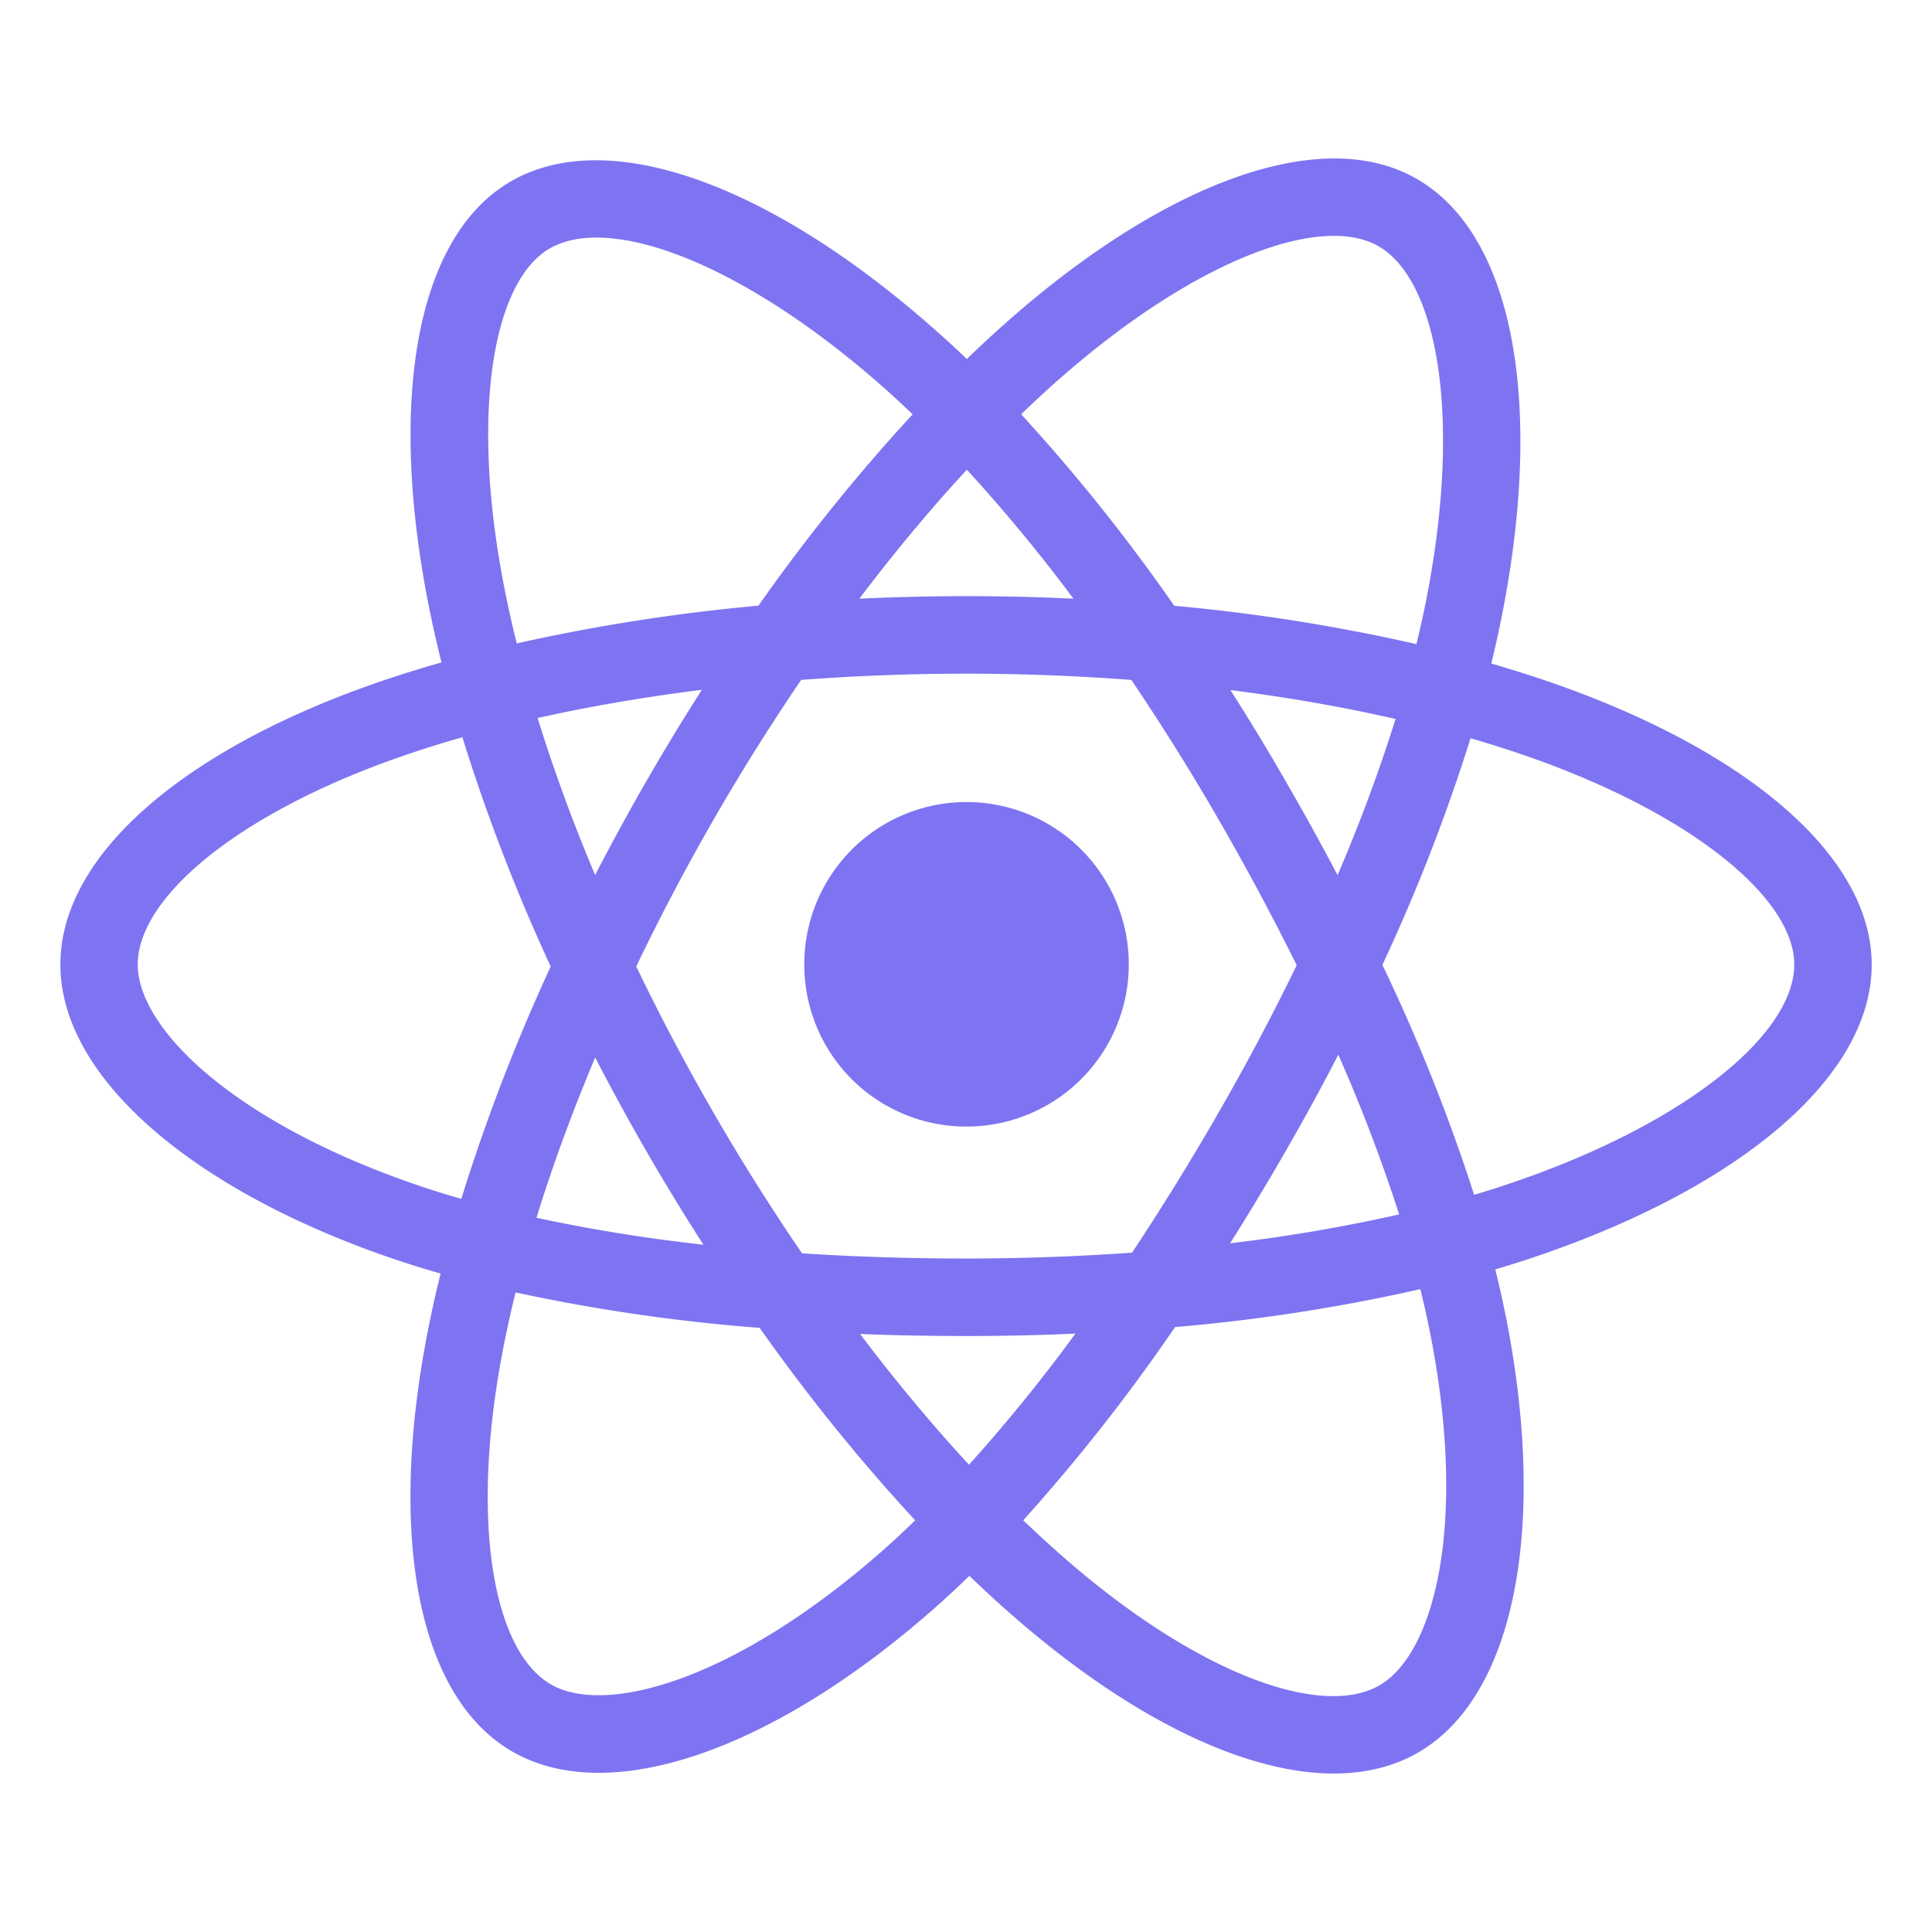 <svg xmlns="http://www.w3.org/2000/svg" className="ionicon" viewBox="0 0 512 512" width="24" height="24" fill="#7e74f1">
                <path d="M410.66 180.72q-7.67-2.62-15.45-4.88 1.29-5.25 2.38-10.56c11.7-56.9 4.05-102.74-22.06-117.83-25-14.48-66 .61-107.36 36.69q-6.1 5.34-11.95 11-3.9-3.76-8-7.36c-43.35-38.58-86.8-54.83-112.88-39.69-25 14.51-32.43 57.6-21.9 111.53q1.58 8 3.55 15.93a320.85 320.85 0 00-17.77 5.6C48.46 198.9 16 226.73 16 255.59c0 29.82 34.84 59.72 87.77 77.85q6.44 2.19 13 4.07-2.13 8.49-3.77 17.17c-10 53-2.2 95.07 22.75 109.49 25.77 14.89 69-.41 111.14-37.31q5-4.38 10-9.25 6.32 6.11 13 11.86c40.8 35.18 81.09 49.39 106 34.93 25.75-14.94 34.12-60.14 23.25-115.13q-1.25-6.3-2.88-12.86 4.56-1.35 8.93-2.79c55-18.27 90.83-47.81 90.83-78-.02-29-33.52-57.01-85.36-74.9zm-129-81.08c35.43-30.91 68.55-43.11 83.65-34.39 16.07 9.29 22.32 46.75 12.22 95.88q-1 4.8-2.16 9.57a487.83 487.83 0 00-64.18-10.16 481.27 481.27 0 00-40.57-50.75q5.38-5.22 11.02-10.15zM157.73 280.25q6.51 12.6 13.61 24.89 7.23 12.54 15.07 24.71a435.28 435.28 0 01-44.24-7.13c4.24-13.72 9.46-27.97 15.56-42.47zm0-48.33c-6-14.19-11.08-28.15-15.25-41.63 13.7-3.07 28.3-5.58 43.52-7.48q-7.65 11.94-14.72 24.23t-13.58 24.88zm10.9 24.17q9.48-19.77 20.42-38.78 10.93-19 23.27-37.13c14.28-1.08 28.92-1.65 43.71-1.65s29.52.57 43.79 1.66q12.21 18.09 23.13 37t20.69 38.6Q334 275.63 323 294.73q-10.91 19-23 37.24c-14.25 1-29 1.55-44 1.55s-29.47-.47-43.46-1.38q-12.43-18.19-23.46-37.29t-20.48-38.76zM340.75 305q7.25-12.58 13.92-25.49a440.41 440.41 0 0116.12 42.32 434.44 434.44 0 01-44.79 7.65q7.62-12.09 14.75-24.48zm13.72-73.07q-6.64-12.65-13.81-25-7-12.18-14.59-24.06c15.31 1.94 30 4.52 43.77 7.67a439.89 439.89 0 01-15.37 41.39zm-98.24-107.45a439.75 439.75 0 0128.25 34.18q-28.35-1.35-56.74 0c9.33-12.34 18.88-23.79 28.49-34.18zM145.66 65.86c16.06-9.32 51.57 4 89 37.27 2.39 2.13 4.8 4.36 7.2 6.67A491.37 491.37 0 00201 160.51a499.12 499.12 0 00-64.06 10q-1.83-7.36-3.3-14.82c-9.05-46.23-3.06-81.08 12.02-89.83zm-23.41 251.85q-6-1.71-11.85-3.71c-23.4-8-42.73-18.44-56-29.81-11.88-10.19-17.9-20.36-17.9-28.6 0-17.51 26.06-39.85 69.52-55q8.19-2.85 16.52-5.21a493.54 493.54 0 0023.4 60.75 502.46 502.46 0 00-23.69 61.58zm111.13 93.67c-18.63 16.32-37.29 27.89-53.74 33.72-14.78 5.23-26.55 5.38-33.66 1.27-15.14-8.75-21.44-42.54-12.85-87.86q1.53-8 3.5-16a480.85 480.85 0 0064.69 9.39 501.2 501.2 0 0041.2 51c-2.98 2.93-6.03 5.75-9.14 8.48zm23.42-23.22c-9.72-10.51-19.42-22.14-28.88-34.64q13.79.54 28.08.54c9.78 0 19.46-.21 29-.64a439.33 439.33 0 01-28.2 34.74zm124.52 28.59c-2.86 15.44-8.61 25.74-15.72 29.86-15.13 8.78-47.48-2.63-82.36-32.72-4-3.44-8-7.13-12.07-11a484.54 484.54 0 0040.23-51.2 477.84 477.84 0 0065-10.05q1.47 5.94 2.6 11.64c4.81 24.3 5.5 46.28 2.32 63.47zm17.4-102.64c-2.62.87-5.32 1.71-8.06 2.53a483.26 483.26 0 00-24.31-60.94 481.52 481.52 0 0023.36-60.06c4.91 1.43 9.68 2.93 14.27 4.52 44.42 15.32 71.52 38 71.52 55.43 0 18.6-29.27 42.74-76.78 58.52z" />
                <path d="M256 298.55a43 43 0 10-42.86-43 42.91 42.91 0 0042.86 43z" />
              </svg>